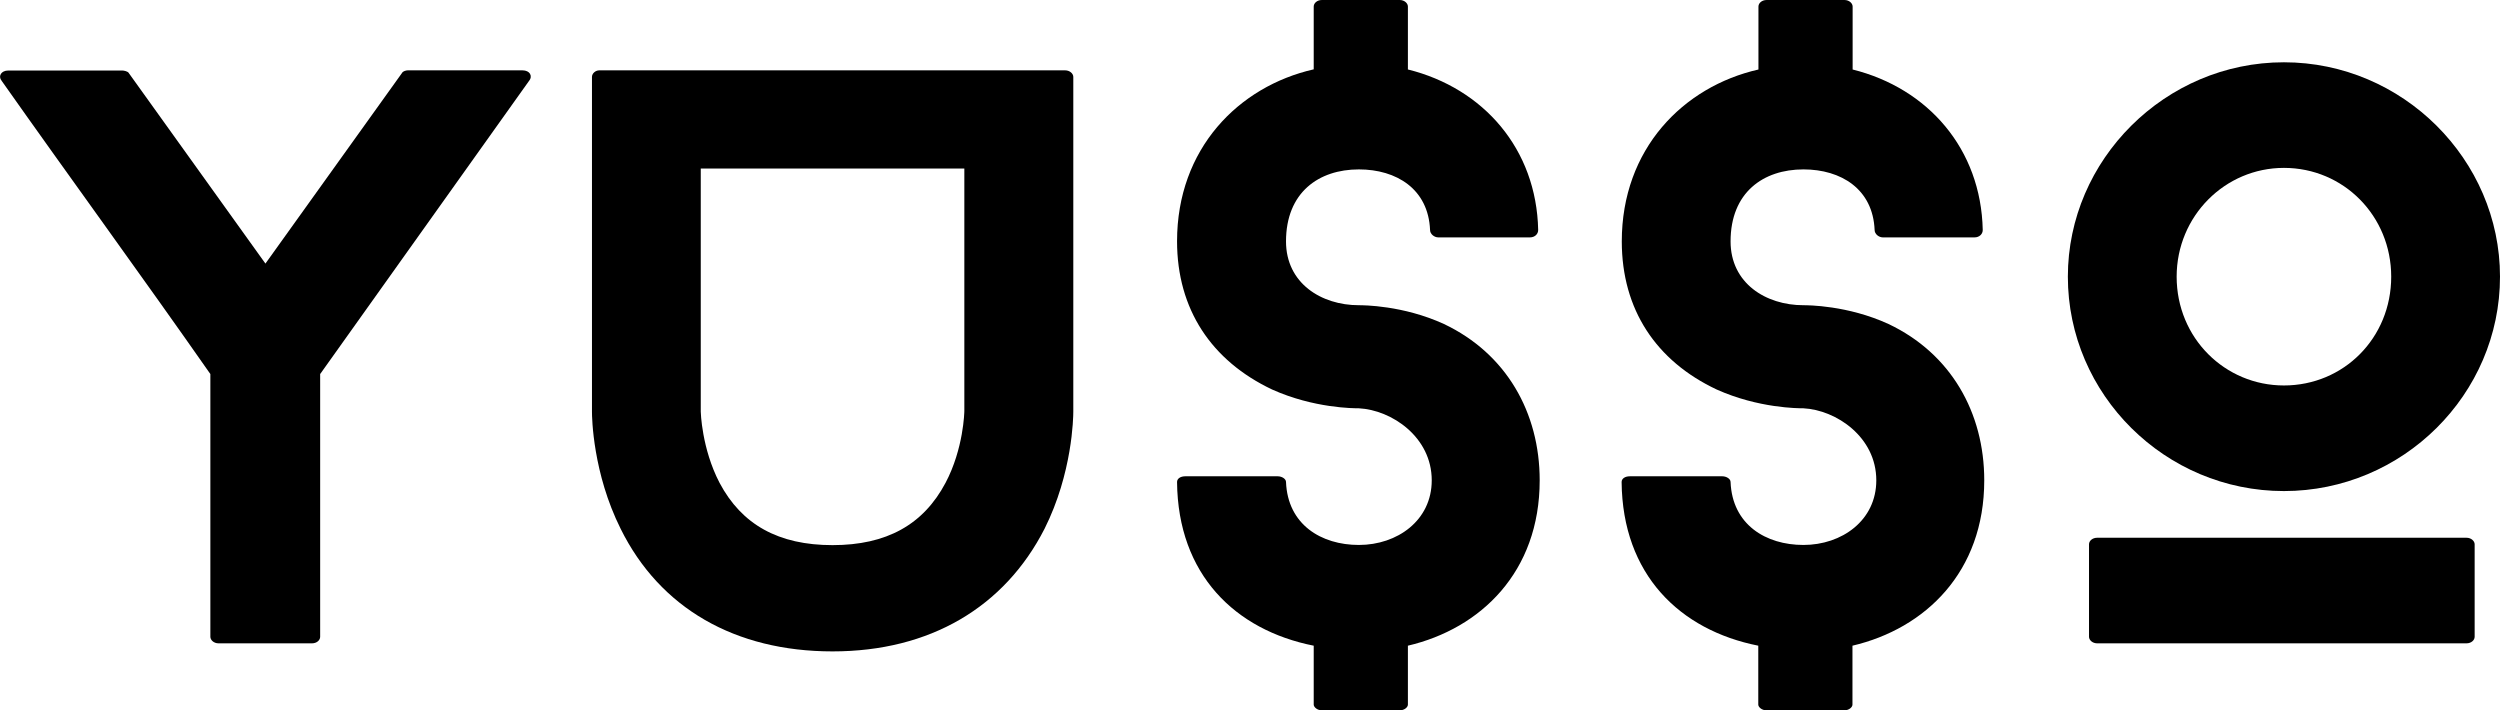<?xml version="1.0" encoding="utf-8"?>
<!-- Generator: Adobe Illustrator 18.0.0, SVG Export Plug-In . SVG Version: 6.00 Build 0)  -->
<!DOCTYPE svg PUBLIC "-//W3C//DTD SVG 1.1//EN" "http://www.w3.org/Graphics/SVG/1.1/DTD/svg11.dtd">
<svg version="1.1" id="Layer_1" xmlns="http://www.w3.org/2000/svg" xmlns:xlink="http://www.w3.org/1999/xlink" x="0px" y="0px"
	 viewBox="0 0 1489.1 423.2" enable-background="new 0 0 1489.1 423.2" xml:space="preserve">
<g>
	<path d="M311.2,41.9c4.4,0,6.3,3.4,3.9,6.3L190.7,222.8v156.5c0,2-2,3.9-4.9,3.9h-55.6c-2.9,0-4.9-2-4.9-3.9V222.8
		C84.4,164.3,42,106.3,1.1,48.3c-2.4-2.9-0.5-6.3,3.9-6.3h67.8c1,0,3.4,0.5,3.9,1.5L158.1,157l81.4-113.6c0.5-1,2.4-1.5,3.4-1.5
		H311.2z"/>
	<path d="M634.4,41.9c2.9,0,4.9,2,4.9,3.9v199.4c0,3.4-0.5,36.6-17.1,69.7c-23.9,46.8-68.3,73.1-126.3,73.1S393.1,362.3,369.7,315
		c-16.6-33.2-17.1-66.3-17.1-69.7V45.8c0-2,2-3.9,4.4-3.9H634.4z M574.4,244.8V100.4h-157v144.8c0,0,0.5,21.9,11.2,42.4
		c13.2,24.9,35.1,37.1,67.3,37.1s54.1-12.2,67.3-37.1C574,267.2,574.4,245.3,574.4,244.8z"/>
	<path d="M838.7,41.4c44.9,11.2,76.5,47.3,77.5,95.6c0,2.4-2,4.4-4.9,4.4h-54.6c-2.4,0-4.9-2-4.9-4.4c-1-24.4-20-36.1-42.4-36.1
		c-23.9,0-43.4,13.7-43.4,42.9c0,24.9,21,38,43.4,38c2.4,0,26.3,0,50.7,11.2c37.1,17.6,57,52.7,57,93.1c0,54.6-35.1,88.3-78.5,98.5
		v35.1c0,1.5-2,3.4-4.9,3.4h-46.3c-2.9,0-4.9-2-4.9-3.4v-35.1c-46.8-9.3-80.9-42.4-81.4-97.5c0-2,2-3.4,4.9-3.4h55.1
		c2.4,0,4.9,1.5,4.9,3.4c1,25.4,21,37.5,43.4,37.5c22.9,0,43.4-14.6,43.4-38.5c0-25.8-23.9-41.9-43.4-42.9c-2.9,0-26.8,0-51.7-11.2
		c-36.1-17.1-56.6-47.8-56.6-88.3c0-55.1,36.6-92.2,81.4-102.4V3.9c0-2,2-3.9,4.9-3.9h46.3c2.9,0,4.9,2,4.9,3.9V41.4z"/>
	<path d="M1103.5,41.4c44.9,11.2,76.5,47.3,77.5,95.6c0,2.4-2,4.4-4.9,4.4h-54.6c-2.4,0-4.9-2-4.9-4.4c-1-24.4-20-36.1-42.4-36.1
		c-23.9,0-43.4,13.7-43.4,42.9c0,24.9,21,38,43.4,38c2.4,0,26.3,0,50.7,11.2c37.1,17.6,57,52.7,57,93.1c0,54.6-35.1,88.3-78.5,98.5
		v35.1c0,1.5-2,3.4-4.9,3.4h-46.3c-2.9,0-4.9-2-4.9-3.4v-35.1c-46.8-9.3-80.9-42.4-81.4-97.5c0-2,2-3.4,4.9-3.4h55.1
		c2.4,0,4.9,1.5,4.9,3.4c1,25.4,21,37.5,43.4,37.5c22.9,0,43.4-14.6,43.4-38.5c0-25.8-23.9-41.9-43.4-42.9c-2.9,0-26.8,0-51.7-11.2
		C986.4,215,966,184.3,966,143.8c0-55.1,36.6-92.2,81.4-102.4V3.9c0-2,2-3.9,4.9-3.9h46.3c2.9,0,4.9,2,4.9,3.9V41.4z"/>
	<path d="M1231.7,164.8c0-69.7,58-127.7,128.7-127.7s128.7,58,128.7,127.7c0,70.2-58,127.7-128.7,127.7S1231.7,235,1231.7,164.8z
		 M1474,379.3c0,2-2,3.9-4.9,3.9h-219.9c-2.9,0-4.9-2-4.9-3.9v-55.1c0-2,2-3.9,4.9-3.9h219.9c2.9,0,4.9,2,4.9,3.9V379.3z
		 M1296.5,164.8c0,36.6,28.8,64.8,63.9,64.8c35.6,0,63.9-28.3,63.9-64.8c0-36.1-28.3-64.8-63.9-64.8
		C1325.3,100,1296.5,128.7,1296.5,164.8z"/>
</g>
</svg>
